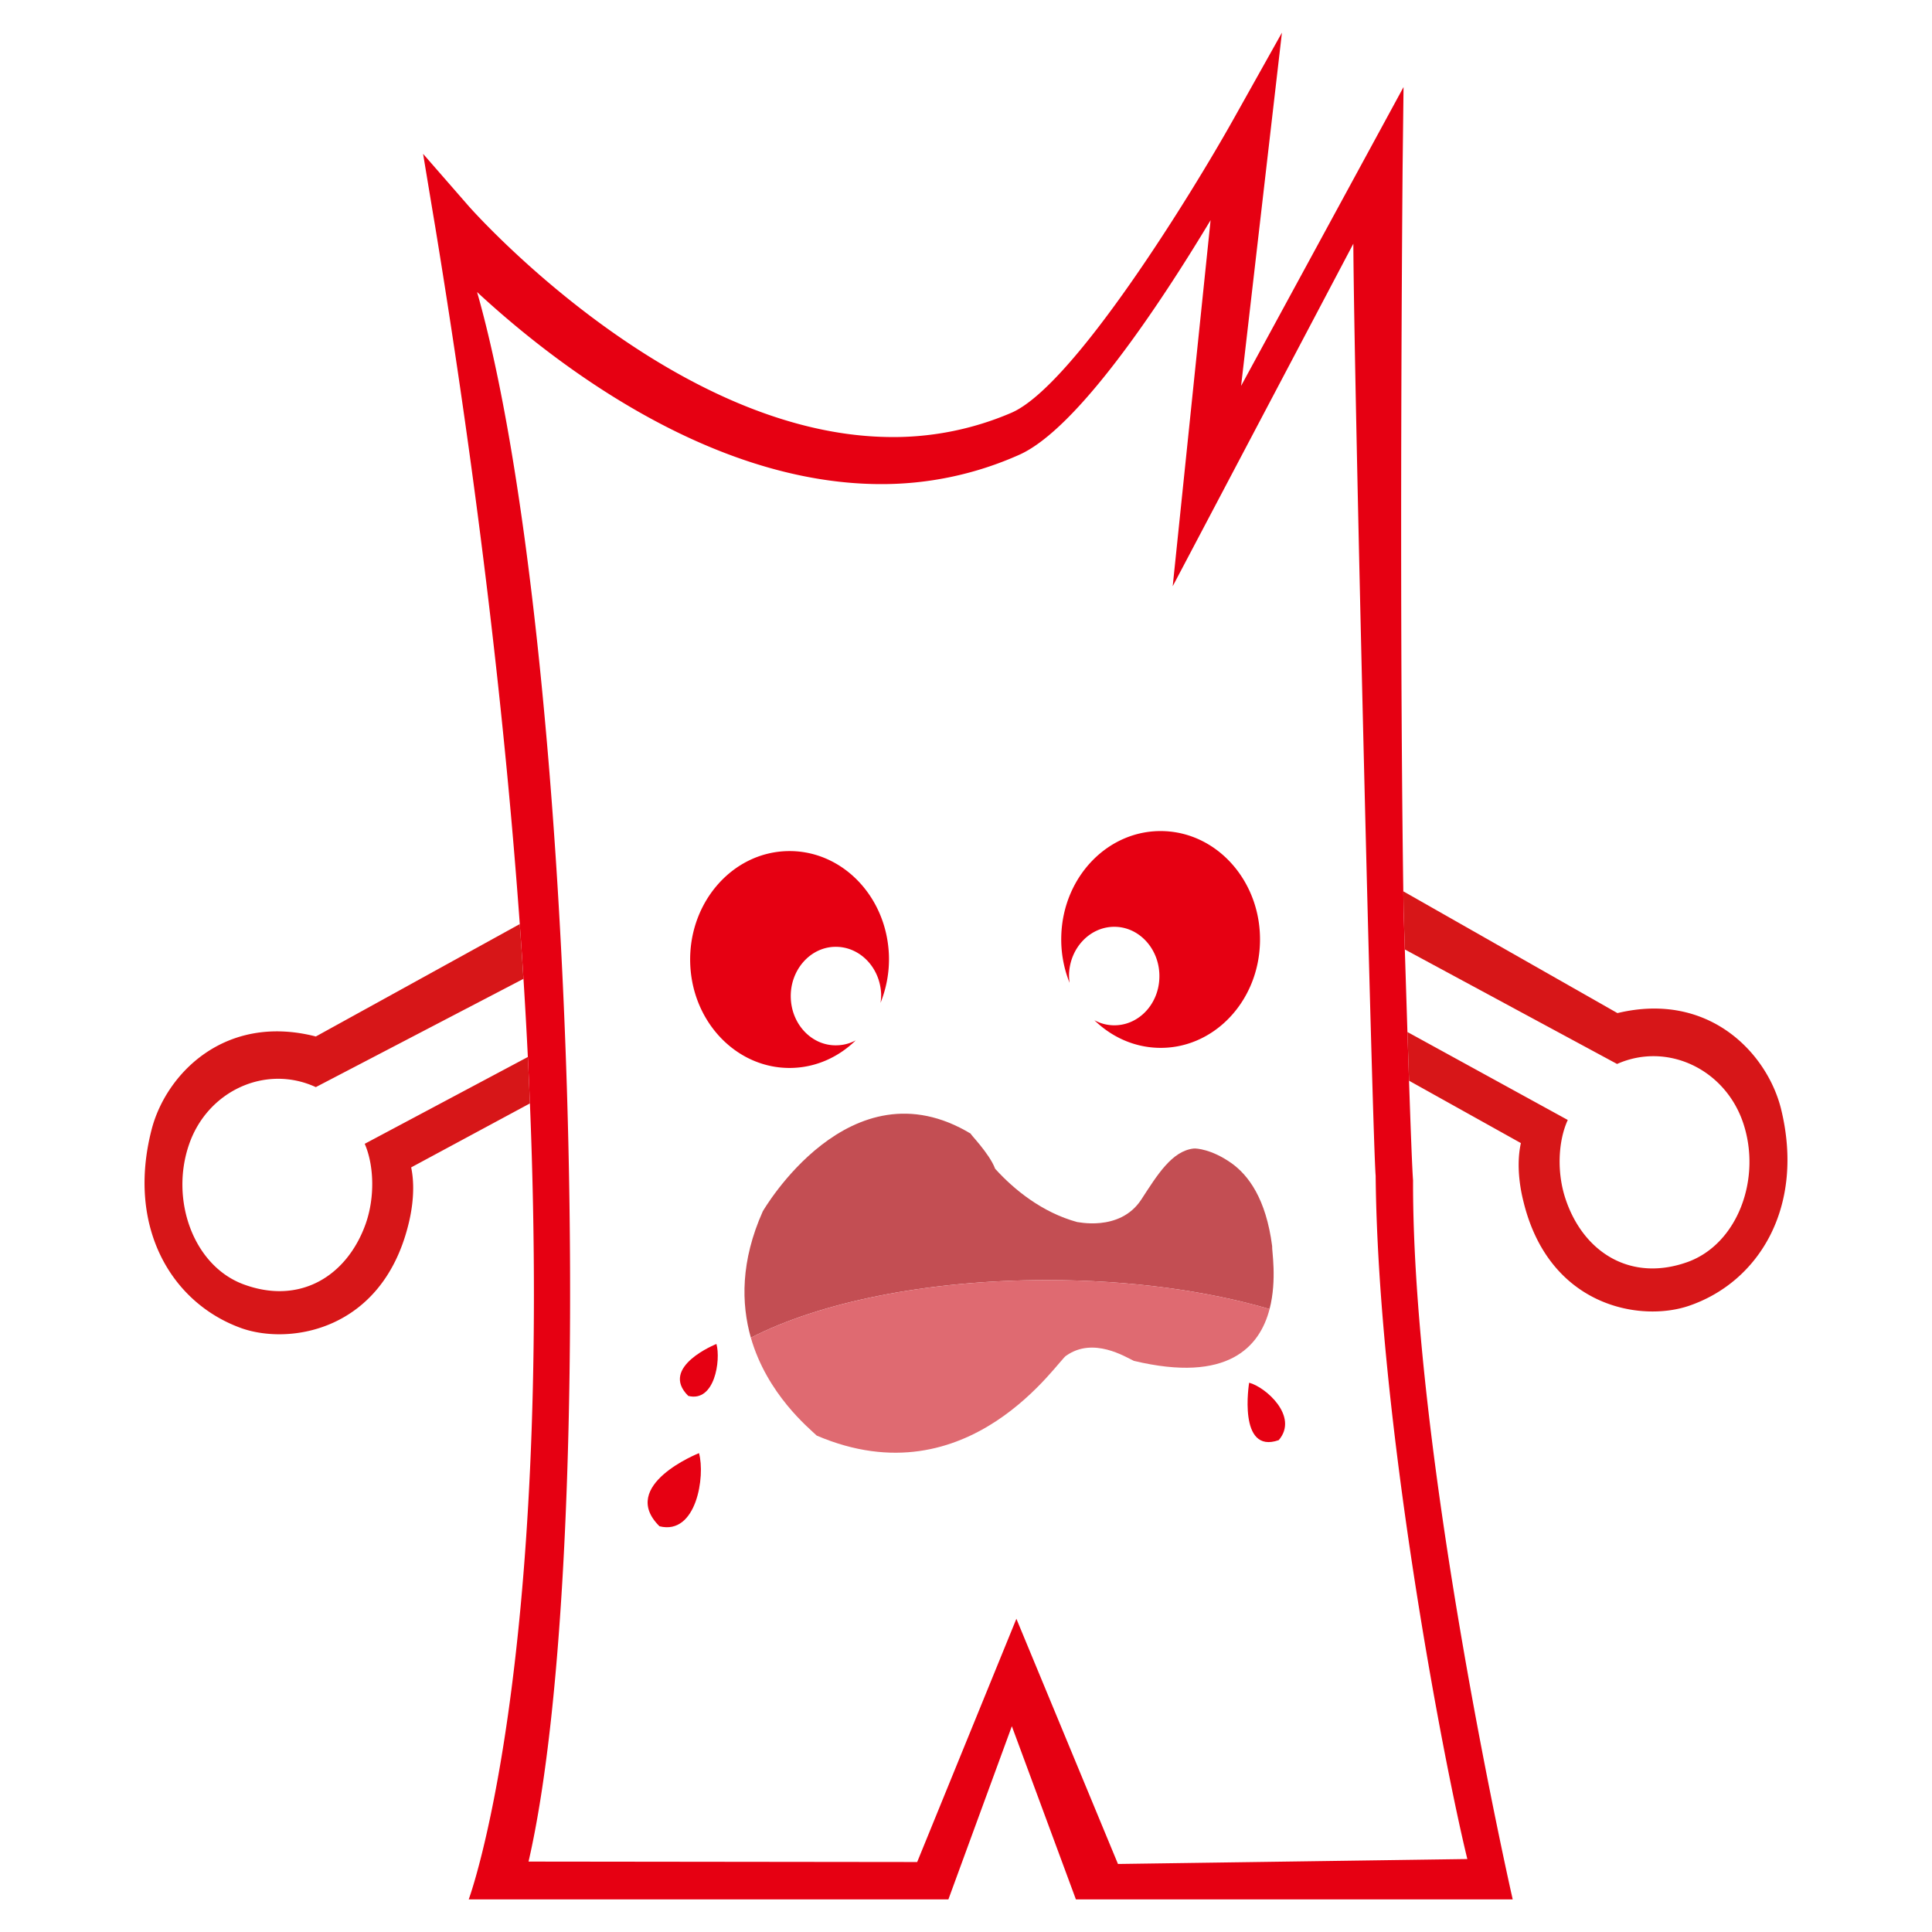 <?xml version="1.0" standalone="no"?><!DOCTYPE svg PUBLIC "-//W3C//DTD SVG 1.1//EN" "http://www.w3.org/Graphics/SVG/1.1/DTD/svg11.dtd"><svg t="1513603002340" class="icon" style="" viewBox="0 0 1024 1024" version="1.1" xmlns="http://www.w3.org/2000/svg" p-id="784" xmlns:xlink="http://www.w3.org/1999/xlink" width="128" height="128"><defs><style type="text/css"></style></defs><path d="M453.56 551.404c-2.888 1.556-6.144 2.499-9.697 2.621-13.169 0.584-24.279-10.721-24.73-25.16-0.481-14.377 9.912-26.563 23.071-27.023 13.271-0.461 24.351 10.824 24.832 25.221 0 1.556-0.102 3.021-0.348 4.485 3.072-7.7 4.721-16.077 4.465-24.924-0.993-31.795-25.395-56.596-54.508-55.501-29.051 1.096-51.814 27.72-50.821 59.402 0.993 31.744 25.395 56.535 54.405 55.48 12.902-0.461 24.525-5.99 33.331-14.602zM589.763 543.416a22.067 22.067 0 0 1-9.718-2.683c8.837 8.622 20.46 14.141 33.352 14.623 29 1.096 53.412-23.695 54.405-55.439 1.024-31.744-21.76-58.296-50.821-59.402-29.112-1.096-53.524 23.695-54.477 55.439a61.901 61.901 0 0 0 4.403 24.975 31.171 31.171 0 0 1-0.297-4.536c0.481-14.316 11.561-25.62 24.781-25.16 13.199 0.461 23.583 12.636 23.101 27.023-0.42 14.438-11.53 25.682-24.73 25.16z" fill="#E60012" p-id="785"></path><path d="M193.311 606.239c4.813 11.018 5.612 28.017 0.451 42.578-9.933 27.658-34.99 43.08-65.004 31.785-26.337-10.004-38.646-44.718-28.58-73.943 9.718-28.416 40.561-42.742 67.215-30.464l110.049-57.395a3456.717 3456.717 0 0 0-1.946-29.03l-108.093 59.587c-48.364-12.401-79.534 20.019-87.06 49.377-13.322 51.702 10.516 91.996 47.749 105.277 25.59 8.96 74.086 1.403 88.207-54.344 0.778-3.082 4.485-17.285 1.628-30.925l62.945-33.905a2872.525 2872.525 0 0 0-1.096-24.617l-86.467 46.019zM943.974 587.684c-7.342-29.42-38.144-62.382-86.692-50.719l-113.49-64.543 0.154 10.322 0.645 20.49 112.486 60.692c26.757-11.878 57.436 2.898 66.898 31.437 9.748 29.338-2.939 63.816-29.379 73.482-30.116 10.844-55.04-4.884-64.604-32.717-5.079-14.561-4.106-31.56 0.963-42.516l-84.982-46.623 0.85 25.815 59.279 33.055c-2.99 13.496 0.563 27.781 1.331 30.863 13.537 55.9 61.911 64.123 87.603 55.439 37.376-12.667 61.676-52.664 48.937-104.479z" fill="#D71618" p-id="786"></path><path d="M744.581 503.235l-0.645-20.49-0.154-10.322c-2.324-165.059-0.379-380.744-0.379-382.853l0.502-43.438-86.098 158.382L679.455 17.306l-25.641 45.773c-21.535 38.492-84.716 141.496-117.77 155.709a158.239 158.239 0 0 1-66.662 12.81C354.304 229.089 249.559 110.531 248.525 109.373l-24.279-27.832s4.803 29 6.431 38.666c23.327 142.387 37.263 264.96 44.82 369.572a3081.554 3081.554 0 0 1 4.28 70.472c0.41 8.335 0.778 16.538 1.096 24.617 12.206 301.978-32.44 421.837-32.44 421.837h254.239l33.628-91.781 33.946 91.781h231.516s-53.197-233.615-52.818-381.061c-0.471-6.144-1.28-27.668-2.13-52.849l-0.85-25.815-1.382-43.745z m33.137 482.089l-185.17 2.621-53.842-129.956-52.582 128.922-205.988-0.236c38.4-166.656 24.893-648.796-27.269-831.877C292.127 191.181 374.886 256 465.91 256.584a178.688 178.688 0 0 0 74.353-15.555c30.761-13.742 74.168-79.073 101.376-124.324l-20.081 194.017 95.744-181.555c0.317 71.68 10.199 475.73 11.827 494.039 1.219 128.553 35.676 309.35 48.589 362.117z" fill="#E60012" p-id="787"></path><path d="M471.695 409.201L354.509 365.455l-3.656 13.588 117.135 43.715zM676.485 370.483l-3.348-13.64-118.139 39.721 3.308 13.558z" fill="" p-id="788"></path><path d="M364.8 739.86c14.039 3.553 17.295-18.934 14.93-27.525-0.01 0-30.536 12.155-14.93 27.525zM662.067 732.867s-6.236 38.185 15.688 30.433c10.772-12.544-6.932-28.16-15.688-30.433zM349.553 808.96c19.64 4.884 24.32-26.634 20.931-38.769 0.01 0-43.008 17.019-20.931 38.769z" fill="#E60012" p-id="789"></path><path d="M672.901 693.821c4.055-15.596 1.096-31.498 1.362-33.362-3.246-25.16-12.626-37.622-21.647-44.022-10.547-7.404-18.637-7.803-19.866-7.7-11.592 1.239-19.343 13.978-27.802 26.982-11.54 17.756-35.123 11.52-33.843 12.042-18.883-5.12-33.864-17.459-43.663-28.303-3.123-8.376-14.1-19.159-12.82-18.524-64.276-38.902-110.346 41.124-110.346 41.124-11.745 26.317-11.459 48.804-6.308 66.959 36.055-18.575 92.836-30.556 157.03-30.556 44.227 0 84.972 5.755 117.903 15.36z" fill="#C34E53" p-id="790"></path><path d="M554.998 678.461c-64.205 0-120.975 11.981-157.03 30.556 8.602 29.942 30.822 47.923 34.908 51.876 81.08 34.662 128.461-40.98 132.362-42.445 14.285-9.964 31.16 0.696 35.727 2.836 49.961 11.94 66.765-7.496 71.946-27.484-32.942-9.585-73.687-15.34-117.914-15.34z" fill="#DF6A71" p-id="791"></path></svg>